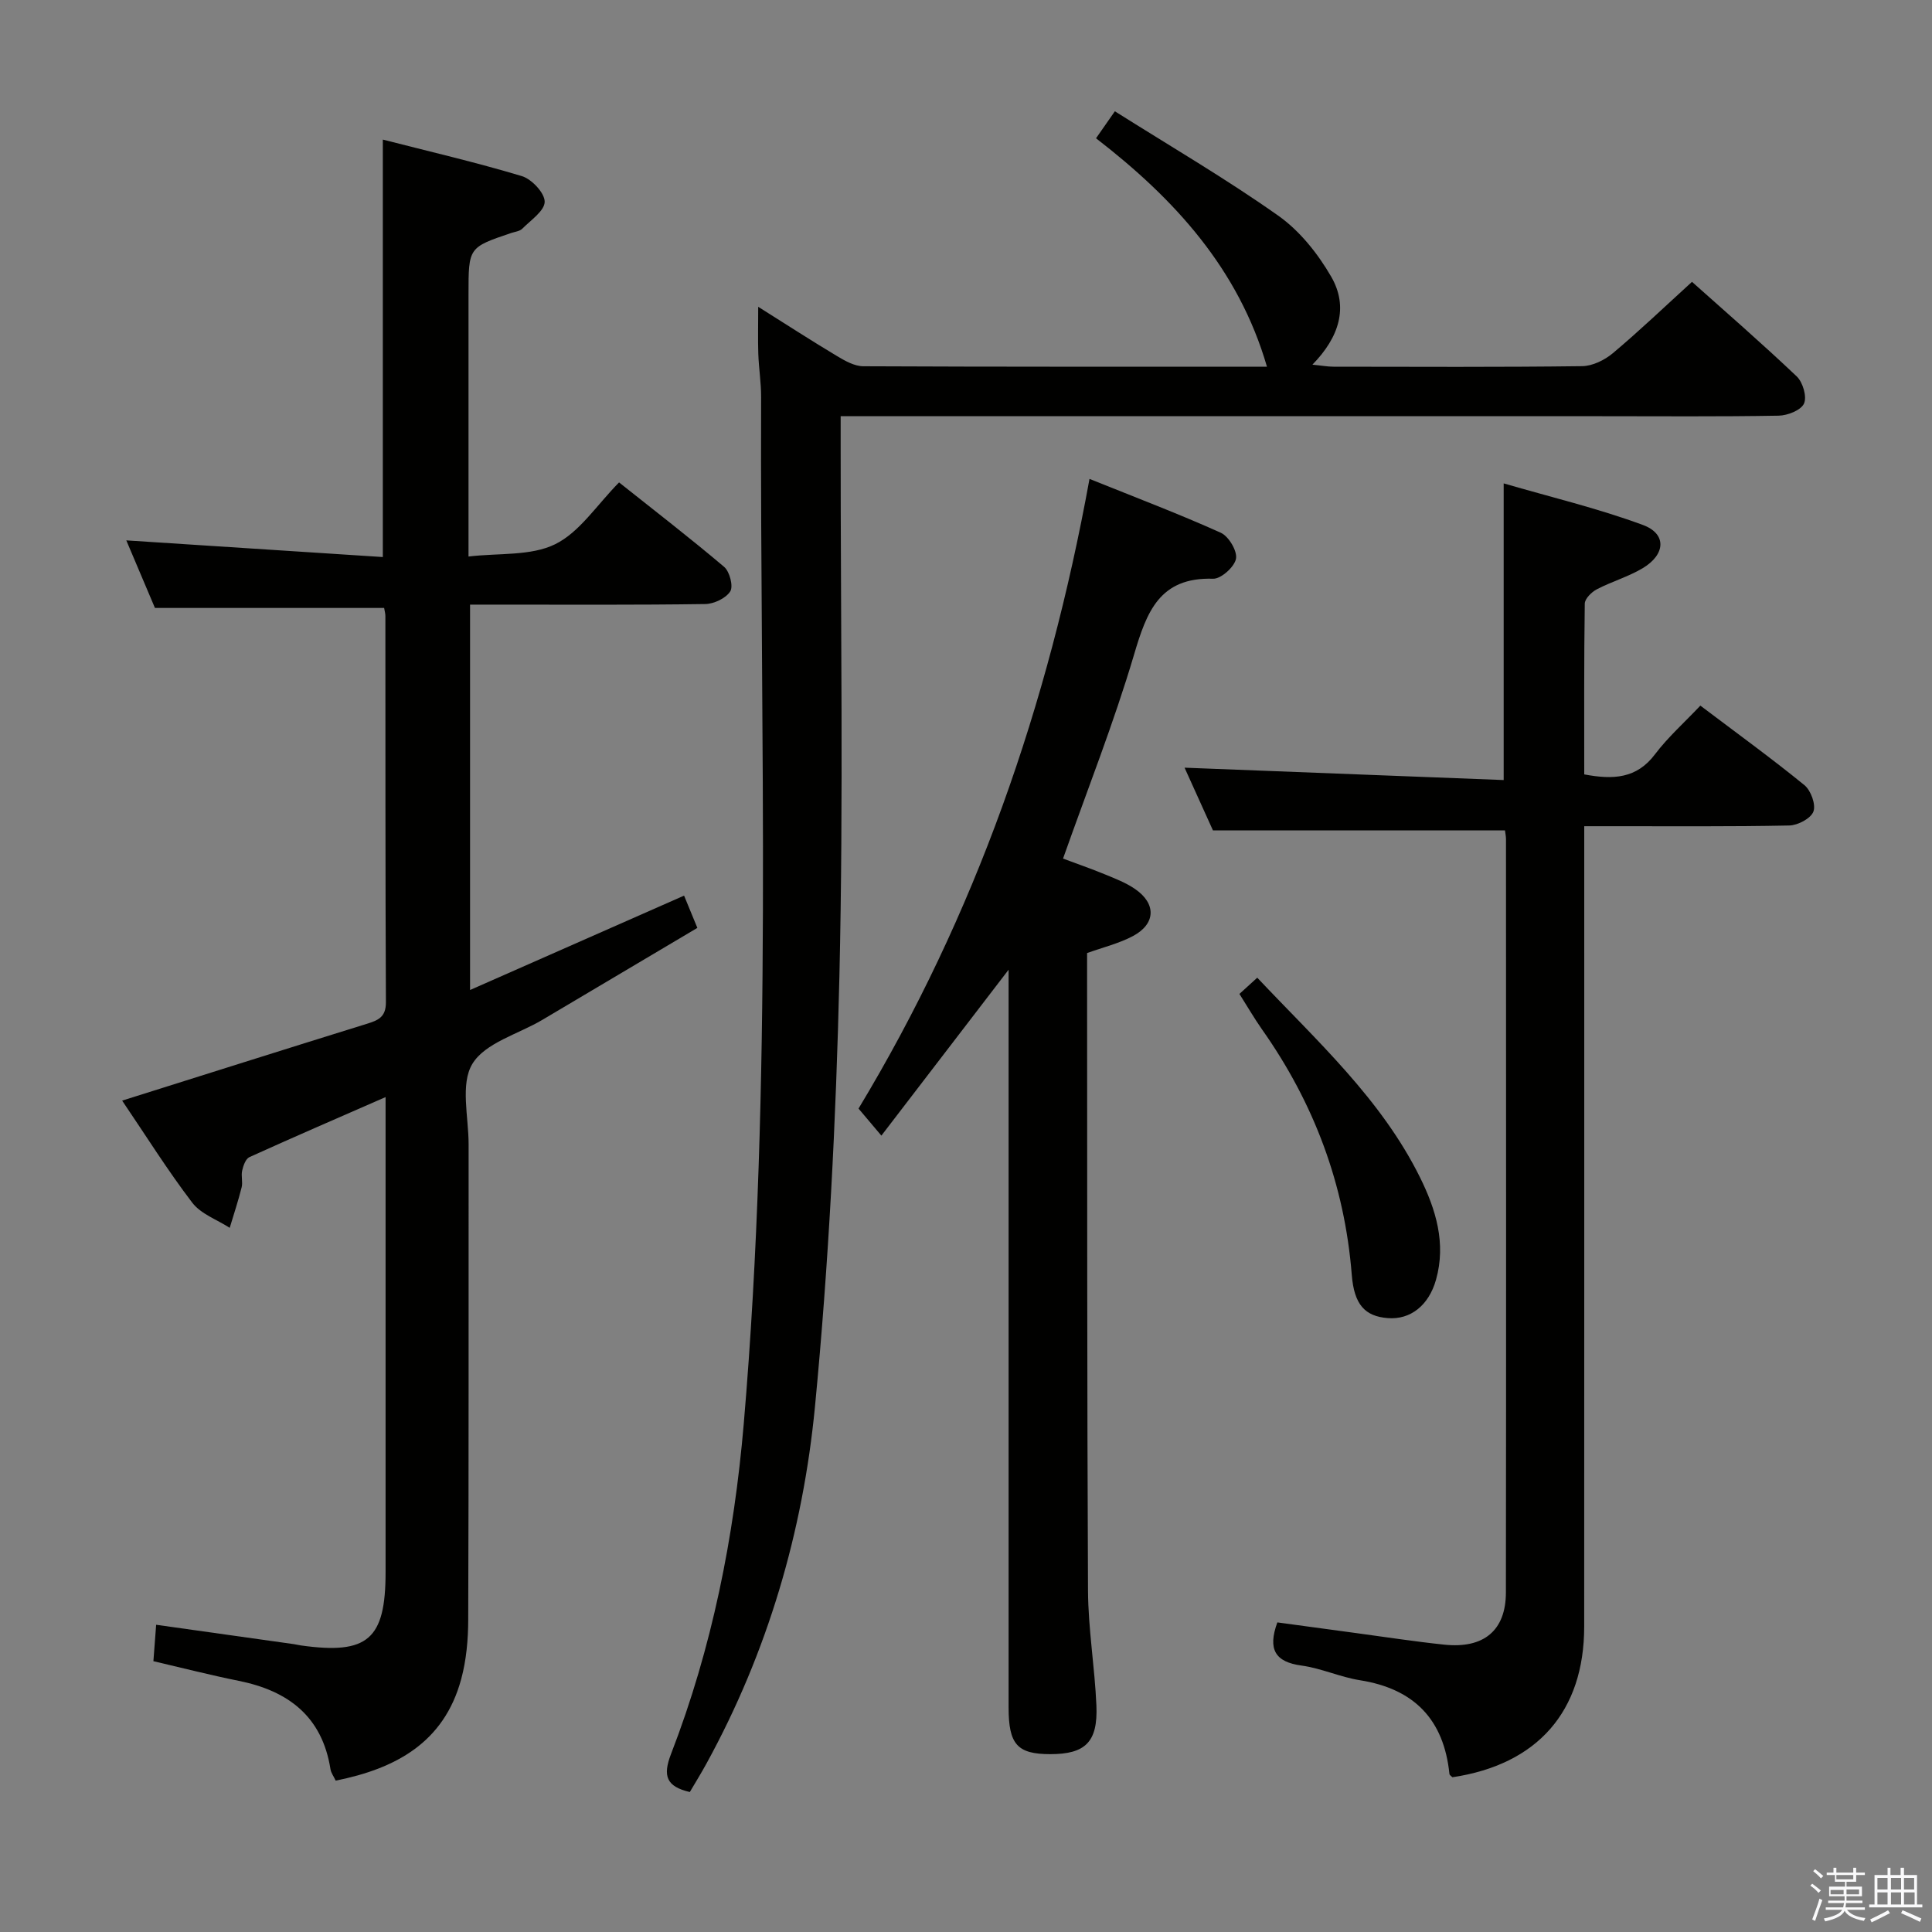 <svg enable-background="new 0 0 400 400" viewBox="0 0 400 400" xmlns="http://www.w3.org/2000/svg"><rect x="0" y="0" width="400" height="400" fill="#808080" stroke="none"/><path d="m374.8 390.4.4-.4c.7.5 1.3 1 1.8 1.4l-.5.5c-.5-.6-1.1-1.1-1.7-1.5zm1 7.3-.6-.3c.5-1.4 1.1-2.8 1.5-4.3.2.1.4.2.6.3-.5 1.3-1 2.8-1.5 4.3zm-.4-10.3.4-.4c.4.3 1 .8 1.7 1.4l-.5.5c-.4-.5-1-1-1.6-1.5zm2.5.3h1.7v-1h.6v1h3.5v-1h.6v1h1.8v.5h-1.8v1.4h-2v1h3.2v2h-3.2v.9h3.3v.5h-3.4c0 .3-.1.6-.1.9h4v.5h-3.7c.7.9 1.9 1.5 3.8 1.7-.1.2-.2.4-.3.6-2.1-.4-3.5-1.1-4-2.1-.4 1-1.8 1.7-4 2.2-.1-.2-.2-.4-.3-.6 2.1-.4 3.4-1 3.8-1.8h-3.4v-.5h3.6c.1-.3.1-.6.2-.9h-3.3v-.5h3.4c0-.3 0-.6 0-.9h-3.2v-2h3.3v-1h-2.1v-1.4h-1.7v-.5zm1.1 3.5v1h2.7c0-.3 0-.4 0-.4 0-.1 0-.2 0-.2 0-.1 0-.2 0-.3h-2.7zm1.2-3v.9h3.5v-.9zm4.7 3h-2.6v.6.4h2.6z" fill="#fafafb"/><path d="m393.6 386.7h.6v1.5h2.7v6.1h1.1v.6h-11v-.6h1.1v-6.1h2.7v-1.5h.6v1.5h2.1v-1.5zm-2.7 8.8.4.6c-1.2.6-2.5 1.3-3.8 1.9-.1-.2-.2-.4-.3-.6 1.2-.6 2.5-1.2 3.7-1.9zm-2.2-6.7v2.4h2.1v-2.4zm0 3v2.5h2.1v-2.5zm2.8-3v2.4h2.1v-2.4zm0 3v2.5h2.1v-2.5zm6 6.1c-1.4-.7-2.7-1.3-3.9-1.8l.3-.6c1.5.6 2.7 1.2 3.9 1.7zm-1.2-9.1h-2.1v2.4h2.1zm-2.1 3v2.5h2.2v-2.5z" fill="#fafafb"/><g fill="#010100"><path d="m79.53 125.87c-15.79 0-31.21 0-47.45 0-1.79-4.22-3.95-9.31-5.93-13.99 17.81 1.16 35.43 2.3 53.11 3.45 0-29.46 0-57.53 0-86.43 9.48 2.43 19.22 4.69 28.78 7.56 2.04.62 4.74 3.49 4.73 5.31-.01 1.88-2.88 3.81-4.64 5.58-.53.53-1.51.63-2.3.89-8.83 2.99-8.83 2.99-8.83 12.67v54.31c6.31-.75 12.89-.07 17.93-2.54 5.07-2.49 8.61-8.11 13.24-12.8 7.37 5.86 14.7 11.51 21.76 17.49 1.14.97 1.93 4.02 1.26 5.07-.91 1.43-3.38 2.6-5.19 2.62-14.33.21-28.66.12-42.98.12-1.8 0-3.59 0-5.7 0v79.79c14.86-6.56 29.41-12.97 44.31-19.54.86 2.09 1.66 4.03 2.75 6.68-10.75 6.38-21.42 12.72-32.11 19.05-4.98 2.95-11.83 4.74-14.47 9.1-2.53 4.17-.78 10.99-.78 16.64-.02 32.82.04 65.64-.08 98.47-.01 4.12-.39 8.37-1.47 12.33-3.56 13.09-13.56 18.48-25.97 20.96-.42-.9-.96-1.6-1.08-2.38-1.72-10.9-8.72-16.21-18.99-18.28-5.82-1.17-11.57-2.65-17.67-4.07.19-2.52.36-4.75.57-7.54 9.85 1.38 19.17 2.69 28.5 4.01.49.07.98.2 1.47.27 13.85 1.94 17.53-1.24 17.53-15.16 0-30.66 0-61.31 0-91.97 0-1.82 0-3.64 0-6.4-9.81 4.29-19.04 8.28-28.19 12.43-.78.35-1.27 1.77-1.5 2.78-.26 1.11.16 2.38-.11 3.47-.71 2.83-1.63 5.6-2.47 8.39-2.63-1.7-5.96-2.86-7.75-5.2-5.12-6.71-9.61-13.9-14.52-21.14 17.17-5.4 33.85-10.69 50.56-15.87 2.39-.74 4.06-1.36 4.05-4.5-.13-26.66-.09-53.32-.11-79.97 0-.51-.15-1-.26-1.66z"/><path d="m156.98 63.52c5.76 3.62 11 7.02 16.35 10.22 1.65.99 3.59 2.08 5.41 2.09 27.81.13 55.63.09 83.57.09-5.88-20.26-19.13-34.74-35.39-47.29 1.21-1.74 2.31-3.32 3.9-5.59 11.51 7.26 22.99 13.96 33.81 21.6 4.46 3.14 8.23 7.88 10.99 12.66 3.62 6.28 1.65 12.53-3.9 18.2 1.94.19 3.15.42 4.37.42 17.16.02 34.32.11 51.48-.11 2.15-.03 4.66-1.26 6.36-2.69 5.47-4.59 10.64-9.54 16.38-14.77 6.73 6.01 14.36 12.63 21.68 19.58 1.27 1.2 2.15 4.21 1.51 5.62-.62 1.38-3.4 2.48-5.25 2.51-12.32.22-24.65.11-36.98.11-50.15 0-100.29 0-150.44 0-1.98 0-3.96 0-6.78 0v6.04c-.02 36.65.59 73.32-.26 109.95-.69 29.72-2.21 59.49-5.06 89.08-2.5 25.9-9.81 50.82-22.46 73.88-1.11 2.03-2.33 3.99-3.45 5.9-4.86-1.13-5.65-3.33-3.89-7.88 8.5-21.97 13.04-44.87 15.05-68.29 6.05-70.8 3.35-141.74 3.6-212.64.01-2.98-.48-5.96-.58-8.95-.1-2.95-.02-5.91-.02-9.74z"/><path d="m352.04 146.09c7.61 5.75 14.73 10.91 21.54 16.46 1.34 1.09 2.41 4.03 1.87 5.47-.53 1.43-3.23 2.86-5.01 2.89-12.16.25-24.32.14-36.49.15-1.8 0-3.6 0-5.95 0v6.27c0 53.15.01 106.3-.01 159.45-.01 17.54-9.65 28.54-27.28 31.18-.2-.21-.59-.43-.62-.68-1.15-11.29-7.32-17.64-18.55-19.41-4.08-.65-7.98-2.47-12.06-3.03-5.46-.74-7.06-3.33-5.02-8.94 5.27.71 10.78 1.47 16.3 2.21 6.09.82 12.17 1.76 18.28 2.4 8.16.85 12.73-2.93 12.74-10.8.07-51.98.03-103.97.02-155.95 0-.65-.15-1.29-.21-1.83-20 0-39.85 0-60.46 0-1.76-3.89-3.93-8.68-5.88-12.99 21.95.85 43.82 1.7 66.07 2.56 0-20.69 0-40.38 0-61.42 9.74 2.84 19.49 5.16 28.83 8.61 4.96 1.83 4.71 6.12-.07 8.96-2.97 1.77-6.4 2.75-9.48 4.36-1.09.57-2.47 1.94-2.49 2.96-.17 11.78-.11 23.56-.11 35.36 6 1.13 10.86.89 14.67-4.19 2.68-3.54 6.08-6.56 9.37-10.05z"/><path d="m225.57 99.15c9.5 3.83 18.46 7.22 27.18 11.15 1.64.74 3.45 3.78 3.15 5.38-.31 1.68-3.1 4.19-4.73 4.14-11.12-.35-13.76 6.87-16.38 15.72-4.18 14.13-9.63 27.88-14.7 42.22 2.84 1.06 5.78 2.08 8.65 3.26 2.14.88 4.36 1.73 6.25 3.03 4.44 3.04 4.31 7.22-.42 9.75-2.88 1.53-6.16 2.32-9.5 3.52v4.03c.04 42.65-.02 85.29.19 127.94.04 7.95 1.4 15.88 1.74 23.83.32 7.56-2.3 10.06-9.56 10.06-6.81-.01-8.62-2-8.62-9.66-.01-48.81 0-97.62 0-146.43 0-1.76 0-3.52 0-6.32-9.11 11.88-17.53 22.87-26.34 34.35-1.83-2.17-3.18-3.77-4.73-5.6 24.17-40.06 39.28-83.39 47.82-130.37z"/><path d="m256.61 205.78c1.22-1.11 2.28-2.07 3.69-3.36 12.38 13.13 25.67 25.12 33.71 41.37 3.26 6.6 5.43 13.61 3.3 21.17-1.49 5.3-5.29 8.32-10 7.94s-6.95-2.78-7.44-8.95c-1.48-18.71-7.82-35.58-18.61-50.86-1.61-2.3-3.02-4.74-4.65-7.31z"/></g></svg>